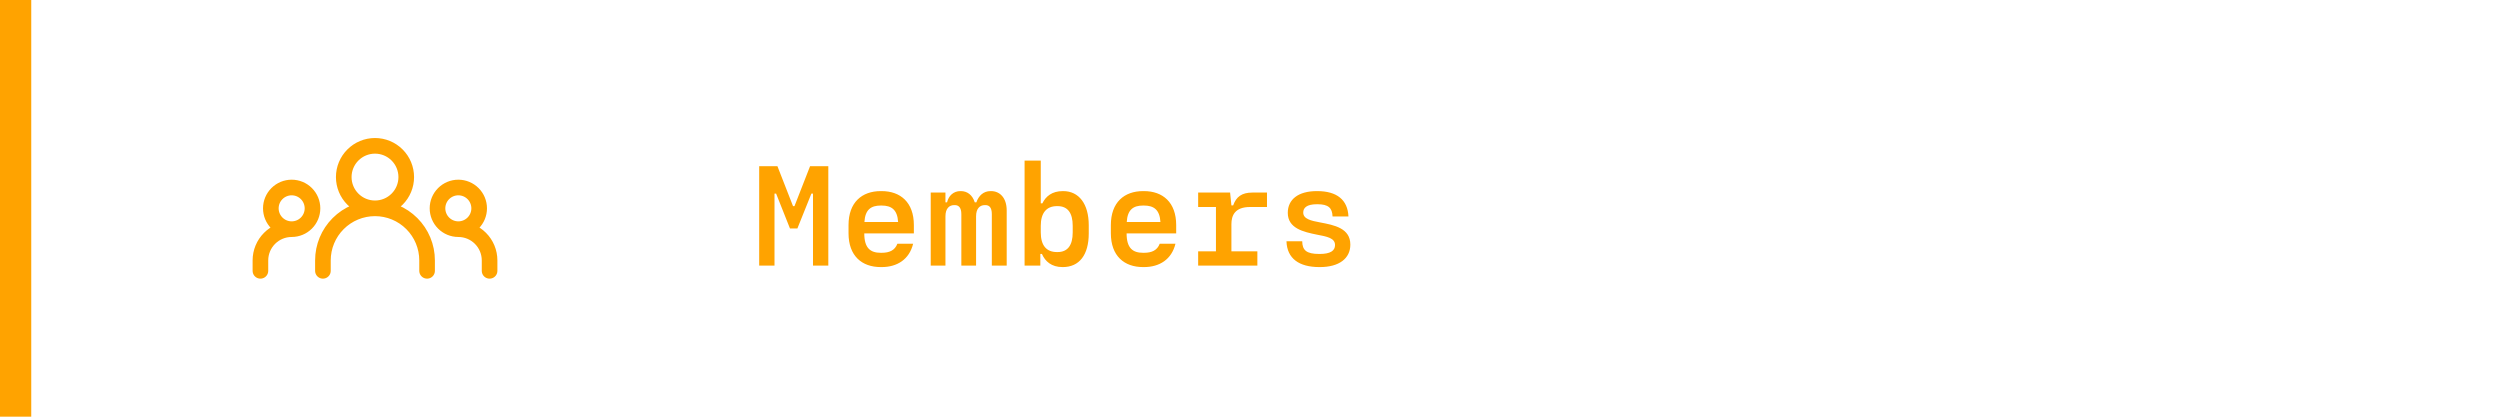 <svg width="240" height="40" viewBox="0 0 240 40" fill="none" xmlns="http://www.w3.org/2000/svg">
<path d="M31 26V25C31 23.674 31.527 22.402 32.465 21.465C33.402 20.527 34.674 20 36 20M36 20C37.326 20 38.598 20.527 39.535 21.465C40.473 22.402 41 23.674 41 25V26M36 20C36.796 20 37.559 19.684 38.121 19.121C38.684 18.559 39 17.796 39 17C39 16.204 38.684 15.441 38.121 14.879C37.559 14.316 36.796 14 36 14C35.204 14 34.441 14.316 33.879 14.879C33.316 15.441 33 16.204 33 17C33 17.796 33.316 18.559 33.879 19.121C34.441 19.684 35.204 20 36 20ZM25 26V25C25 24.204 25.316 23.441 25.879 22.879C26.441 22.316 27.204 22 28 22M28 22C28.53 22 29.039 21.789 29.414 21.414C29.789 21.039 30 20.53 30 20C30 19.47 29.789 18.961 29.414 18.586C29.039 18.211 28.53 18 28 18C27.47 18 26.961 18.211 26.586 18.586C26.211 18.961 26 19.47 26 20C26 20.53 26.211 21.039 26.586 21.414C26.961 21.789 27.47 22 28 22ZM47 26V25C47 24.204 46.684 23.441 46.121 22.879C45.559 22.316 44.796 22 44 22M44 22C44.53 22 45.039 21.789 45.414 21.414C45.789 21.039 46 20.53 46 20C46 19.47 45.789 18.961 45.414 18.586C45.039 18.211 44.53 18 44 18C43.47 18 42.961 18.211 42.586 18.586C42.211 18.961 42 19.47 42 20C42 20.53 42.211 21.039 42.586 21.414C42.961 21.789 43.47 22 44 22Z" stroke="#FFA300" stroke-width="1.5" stroke-linecap="round" stroke-linejoin="round"/>
<path d="M74.352 25.5H72.882V15.952H74.632L76.13 19.788H76.27L77.768 15.952H79.518V25.5H78.048V18.584H77.894L76.55 21.93H75.836L74.506 18.584H74.352V25.5ZM87.731 21.608V22.406H82.971C82.971 23.806 83.544 24.268 84.552 24.268H84.636C85.392 24.268 85.91 24.03 86.148 23.4H87.66C87.296 24.898 86.135 25.64 84.636 25.64H84.552C82.746 25.64 81.459 24.576 81.459 22.392V21.608C81.459 19.424 82.746 18.346 84.552 18.346H84.636C86.442 18.346 87.731 19.424 87.731 21.608ZM84.636 19.732H84.552C83.615 19.732 83.055 20.124 82.984 21.314H86.219C86.148 20.124 85.575 19.732 84.636 19.732ZM90.763 25.5H89.349V18.486H90.763V19.424H90.917C91.071 18.78 91.547 18.346 92.191 18.346H92.247C92.849 18.346 93.353 18.71 93.577 19.424H93.731C93.955 18.78 94.417 18.346 95.089 18.346H95.145C95.971 18.346 96.643 18.976 96.643 20.208V25.5H95.215V20.558C95.215 19.914 94.963 19.69 94.599 19.69H94.543C94.081 19.69 93.703 19.998 93.703 20.768V25.5H92.289V20.558C92.289 19.914 92.023 19.69 91.659 19.69H91.603C91.141 19.69 90.763 19.998 90.763 20.768V25.5ZM102.028 25.64H102C100.95 25.64 100.334 25.094 100.026 24.38H99.872V25.5H98.36V15.42H99.914V19.522H100.068C100.39 18.85 100.992 18.346 102.028 18.346H102.07C103.568 18.346 104.52 19.564 104.52 21.622V22.406C104.52 24.478 103.61 25.64 102.028 25.64ZM101.468 24.198H101.524C102.504 24.198 102.98 23.54 102.98 22.308V21.678C102.98 20.446 102.504 19.788 101.524 19.788H101.468C100.446 19.788 99.914 20.46 99.914 21.678V22.308C99.914 23.554 100.446 24.198 101.468 24.198ZM112.914 21.608V22.406H108.154C108.154 23.806 108.728 24.268 109.736 24.268H109.82C110.576 24.268 111.094 24.03 111.332 23.4H112.844C112.48 24.898 111.318 25.64 109.82 25.64H109.736C107.93 25.64 106.642 24.576 106.642 22.392V21.608C106.642 19.424 107.93 18.346 109.736 18.346H109.82C111.626 18.346 112.914 19.424 112.914 21.608ZM109.82 19.732H109.736C108.798 19.732 108.238 20.124 108.168 21.314H111.402C111.332 20.124 110.758 19.732 109.82 19.732ZM121.631 19.872H120.007C118.537 19.872 118.215 20.698 118.215 21.524V24.128H120.707V25.5H115.023V24.128H116.731V19.872H115.023V18.486H118.089L118.215 19.718H118.383C118.677 18.892 119.209 18.486 120.231 18.486H121.631V19.872ZM126.707 25.64H126.665C124.719 25.64 123.557 24.828 123.501 23.162H125.013C125.027 24.016 125.405 24.38 126.651 24.38H126.693C127.715 24.38 128.163 24.072 128.163 23.526C128.163 22.854 127.407 22.714 126.455 22.532C125.139 22.266 123.627 21.93 123.627 20.432C123.627 19.144 124.635 18.346 126.413 18.346H126.455C128.345 18.346 129.381 19.186 129.451 20.782H127.925C127.897 19.956 127.519 19.606 126.469 19.606H126.427C125.419 19.606 125.111 19.97 125.111 20.404C125.111 21.02 125.839 21.188 126.749 21.356C128.079 21.608 129.633 21.902 129.633 23.484C129.633 24.814 128.555 25.64 126.707 25.64Z" fill="#FFA300"/>
<rect width="3" height="40" fill="#FFA300"/>
</svg>
